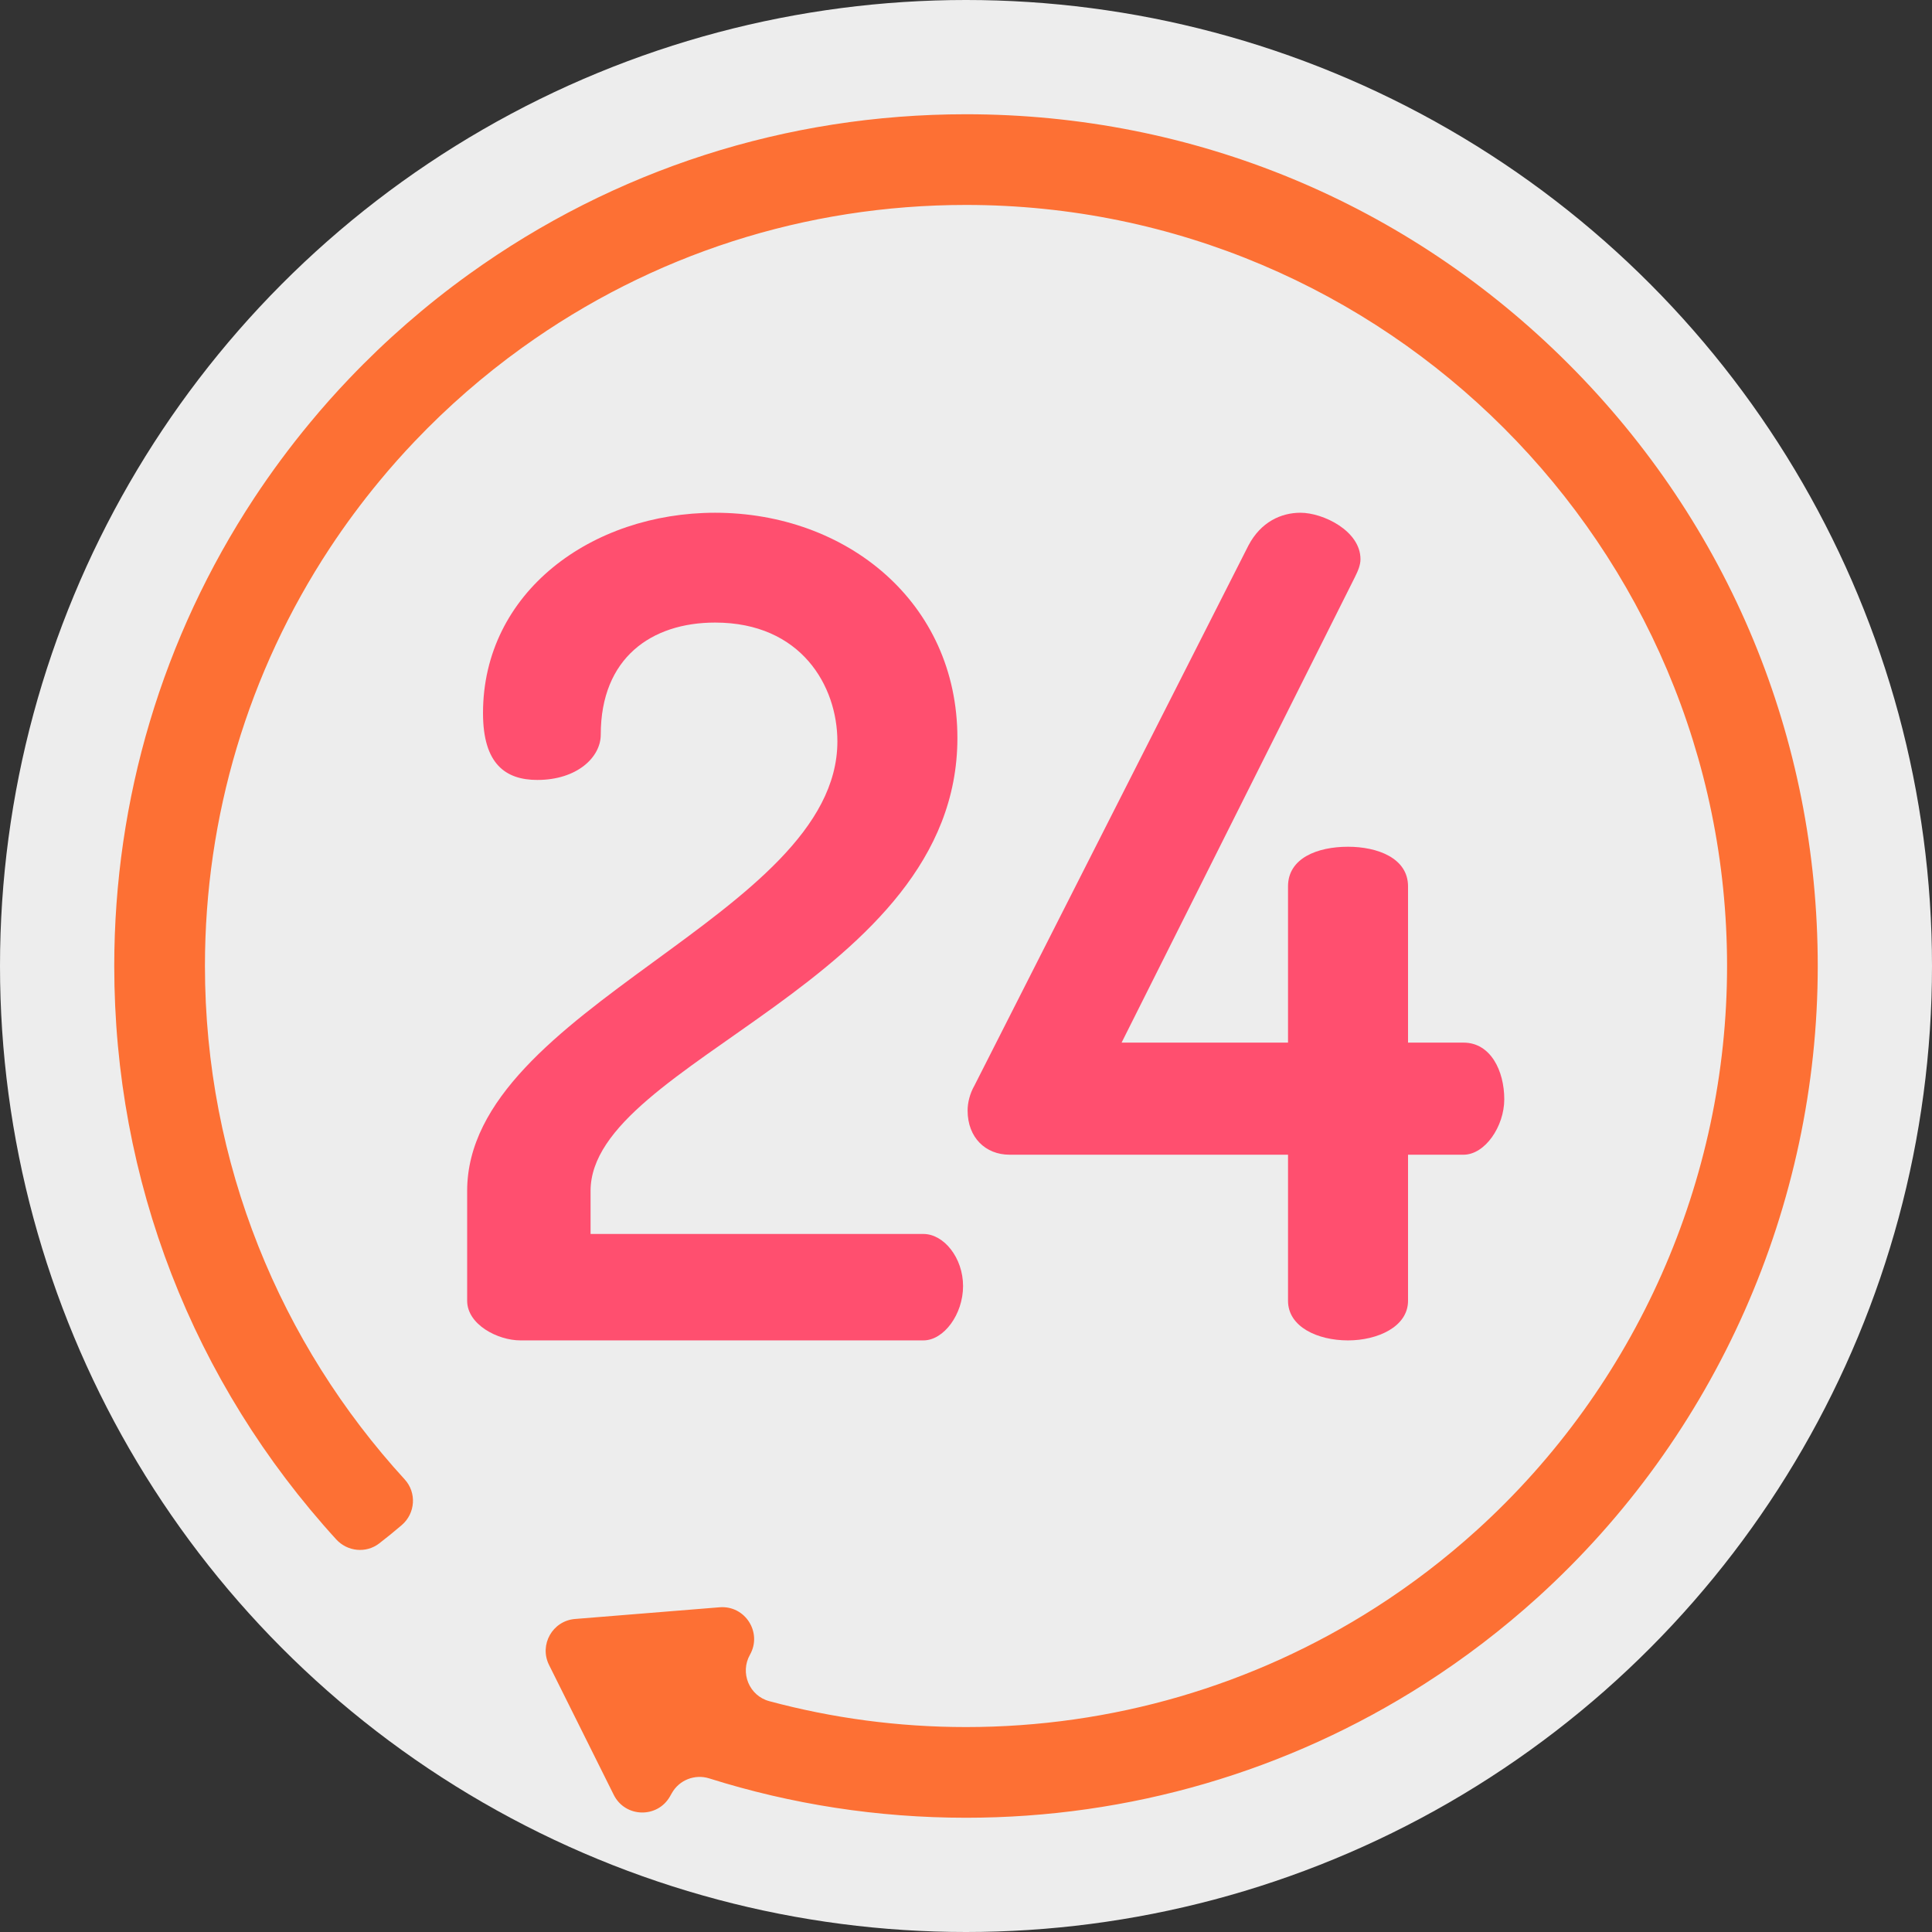 <?xml version="1.0" encoding="iso-8859-1"?>
<!-- Generator: Adobe Illustrator 19.0.0, SVG Export Plug-In . SVG Version: 6.00 Build 0)  -->
<svg version="1.1" id="Capa_1" xmlns="http://www.w3.org/2000/svg" xmlns:xlink="http://www.w3.org/1999/xlink" x="0px" y="0px"
	 viewBox="0 0 512 512" style="enable-background:new 0 0 512 512;" xml:space="preserve">
<rect x="0" y="0" width="512" height="512" fill="#333333" stroke="none"/>
<circle style="fill:#EDEDED;" cx="256" cy="256" r="256"/>
<path style="fill:#FD7034;" d="M415.609,96.391C372.976,53.757,316.293,30.278,256,30.278c-47.599,0-93.121,14.641-131.645,42.341
	c-11.43,8.218-22.154,17.566-31.861,27.77c-3.606,3.78-7.102,7.718-10.375,11.682c-5.274,6.358-10.254,13.083-14.806,19.993
	C43.084,168.881,30.278,211.736,30.278,256c0,56.752,20.815,110.297,58.814,151.945c2.957,3.241,7.898,3.763,11.38,1.093
	c2.045-1.568,4.042-3.201,5.999-4.88c3.616-3.102,3.995-8.585,0.777-12.099C74.387,356.165,54.311,308.384,54.311,256
	c0-39.554,11.438-77.842,33.075-110.718c4.067-6.173,8.518-12.185,13.248-17.888c2.927-3.545,6.04-7.05,9.262-10.429
	c8.687-9.132,18.273-17.487,28.49-24.834c34.41-24.742,75.08-37.82,117.614-37.82c111.213,0,201.689,90.478,201.689,201.689
	c0,56.806-24.152,111.282-66.266,149.461c-8.351,7.577-17.393,14.493-26.882,20.558C332.162,446.739,294.628,457.69,256,457.69
	c-18.027,0-35.499-2.393-52.132-6.861c-5.313-1.427-7.825-7.517-5.121-12.308l0,0c3.33-5.898-1.287-13.122-8.039-12.575
	l-38.323,3.101c-5.961,0.483-9.548,6.836-6.881,12.19l17.146,34.414c3.021,6.063,11.59,6.284,14.92,0.386l0.48-0.851
	c1.967-3.485,6.102-5.093,9.918-3.889c21.723,6.852,44.599,10.426,68.033,10.426c43.228,0,85.24-12.262,121.49-35.458
	c10.615-6.787,20.736-14.526,30.078-23.001c47.126-42.723,74.154-103.688,74.154-167.263
	C481.722,195.707,458.243,139.024,415.609,96.391z"/>
<g>
	<path style="fill:#FF4F6F;" d="M189.512,135.883c34.806,0,64.21,23.704,64.21,59.71c0,64.511-97.215,85.513-97.215,120.019v11.402
		h88.213c5.401,0,10.502,6.301,10.502,13.802c0,7.501-5.101,14.402-10.502,14.402H137.904c-6.001,0-14.103-4.2-14.103-10.502
		v-29.104c0-48.608,98.116-72.912,98.116-119.118c0-14.703-9.602-31.505-32.405-31.505c-16.803,0-30.305,9.302-30.305,29.704
		c0,6.001-6.301,12.002-16.803,12.002c-8.401,0-14.402-4.201-14.402-17.703C128.002,156.886,156.807,135.883,189.512,135.883z"/>
	<path style="fill:#FF4F6F;" d="M341.34,306.01h-73.812c-6.301,0-11.102-4.5-11.102-11.702c0-2.1,0.6-4.5,1.8-6.601l72.612-143.123
		c3.3-6.301,8.701-8.701,13.802-8.701c6.001,0,15.902,4.8,15.902,12.302c0,1.5-0.6,3.001-1.5,4.8l-61.809,123.32h44.106v-41.406
		c0-7.501,7.802-10.502,15.903-10.502c7.801,0,15.902,3.001,15.902,10.502v41.406h14.703c7.201,0,10.801,7.501,10.801,15.003
		c0,7.201-5.1,14.703-10.801,14.703h-14.703v38.706c0,6.902-8.101,10.502-15.902,10.502c-8.101,0-15.903-3.601-15.903-10.502
		L341.34,306.01L341.34,306.01z"/>
</g>
<g>
</g>
<g>
</g>
<g>
</g>
<g>
</g>
<g>
</g>
<g>
</g>
<g>
</g>
<g>
</g>
<g>
</g>
<g>
</g>
<g>
</g>
<g>
</g>
<g>
</g>
<g>
</g>
<g>
</g>
</svg>
